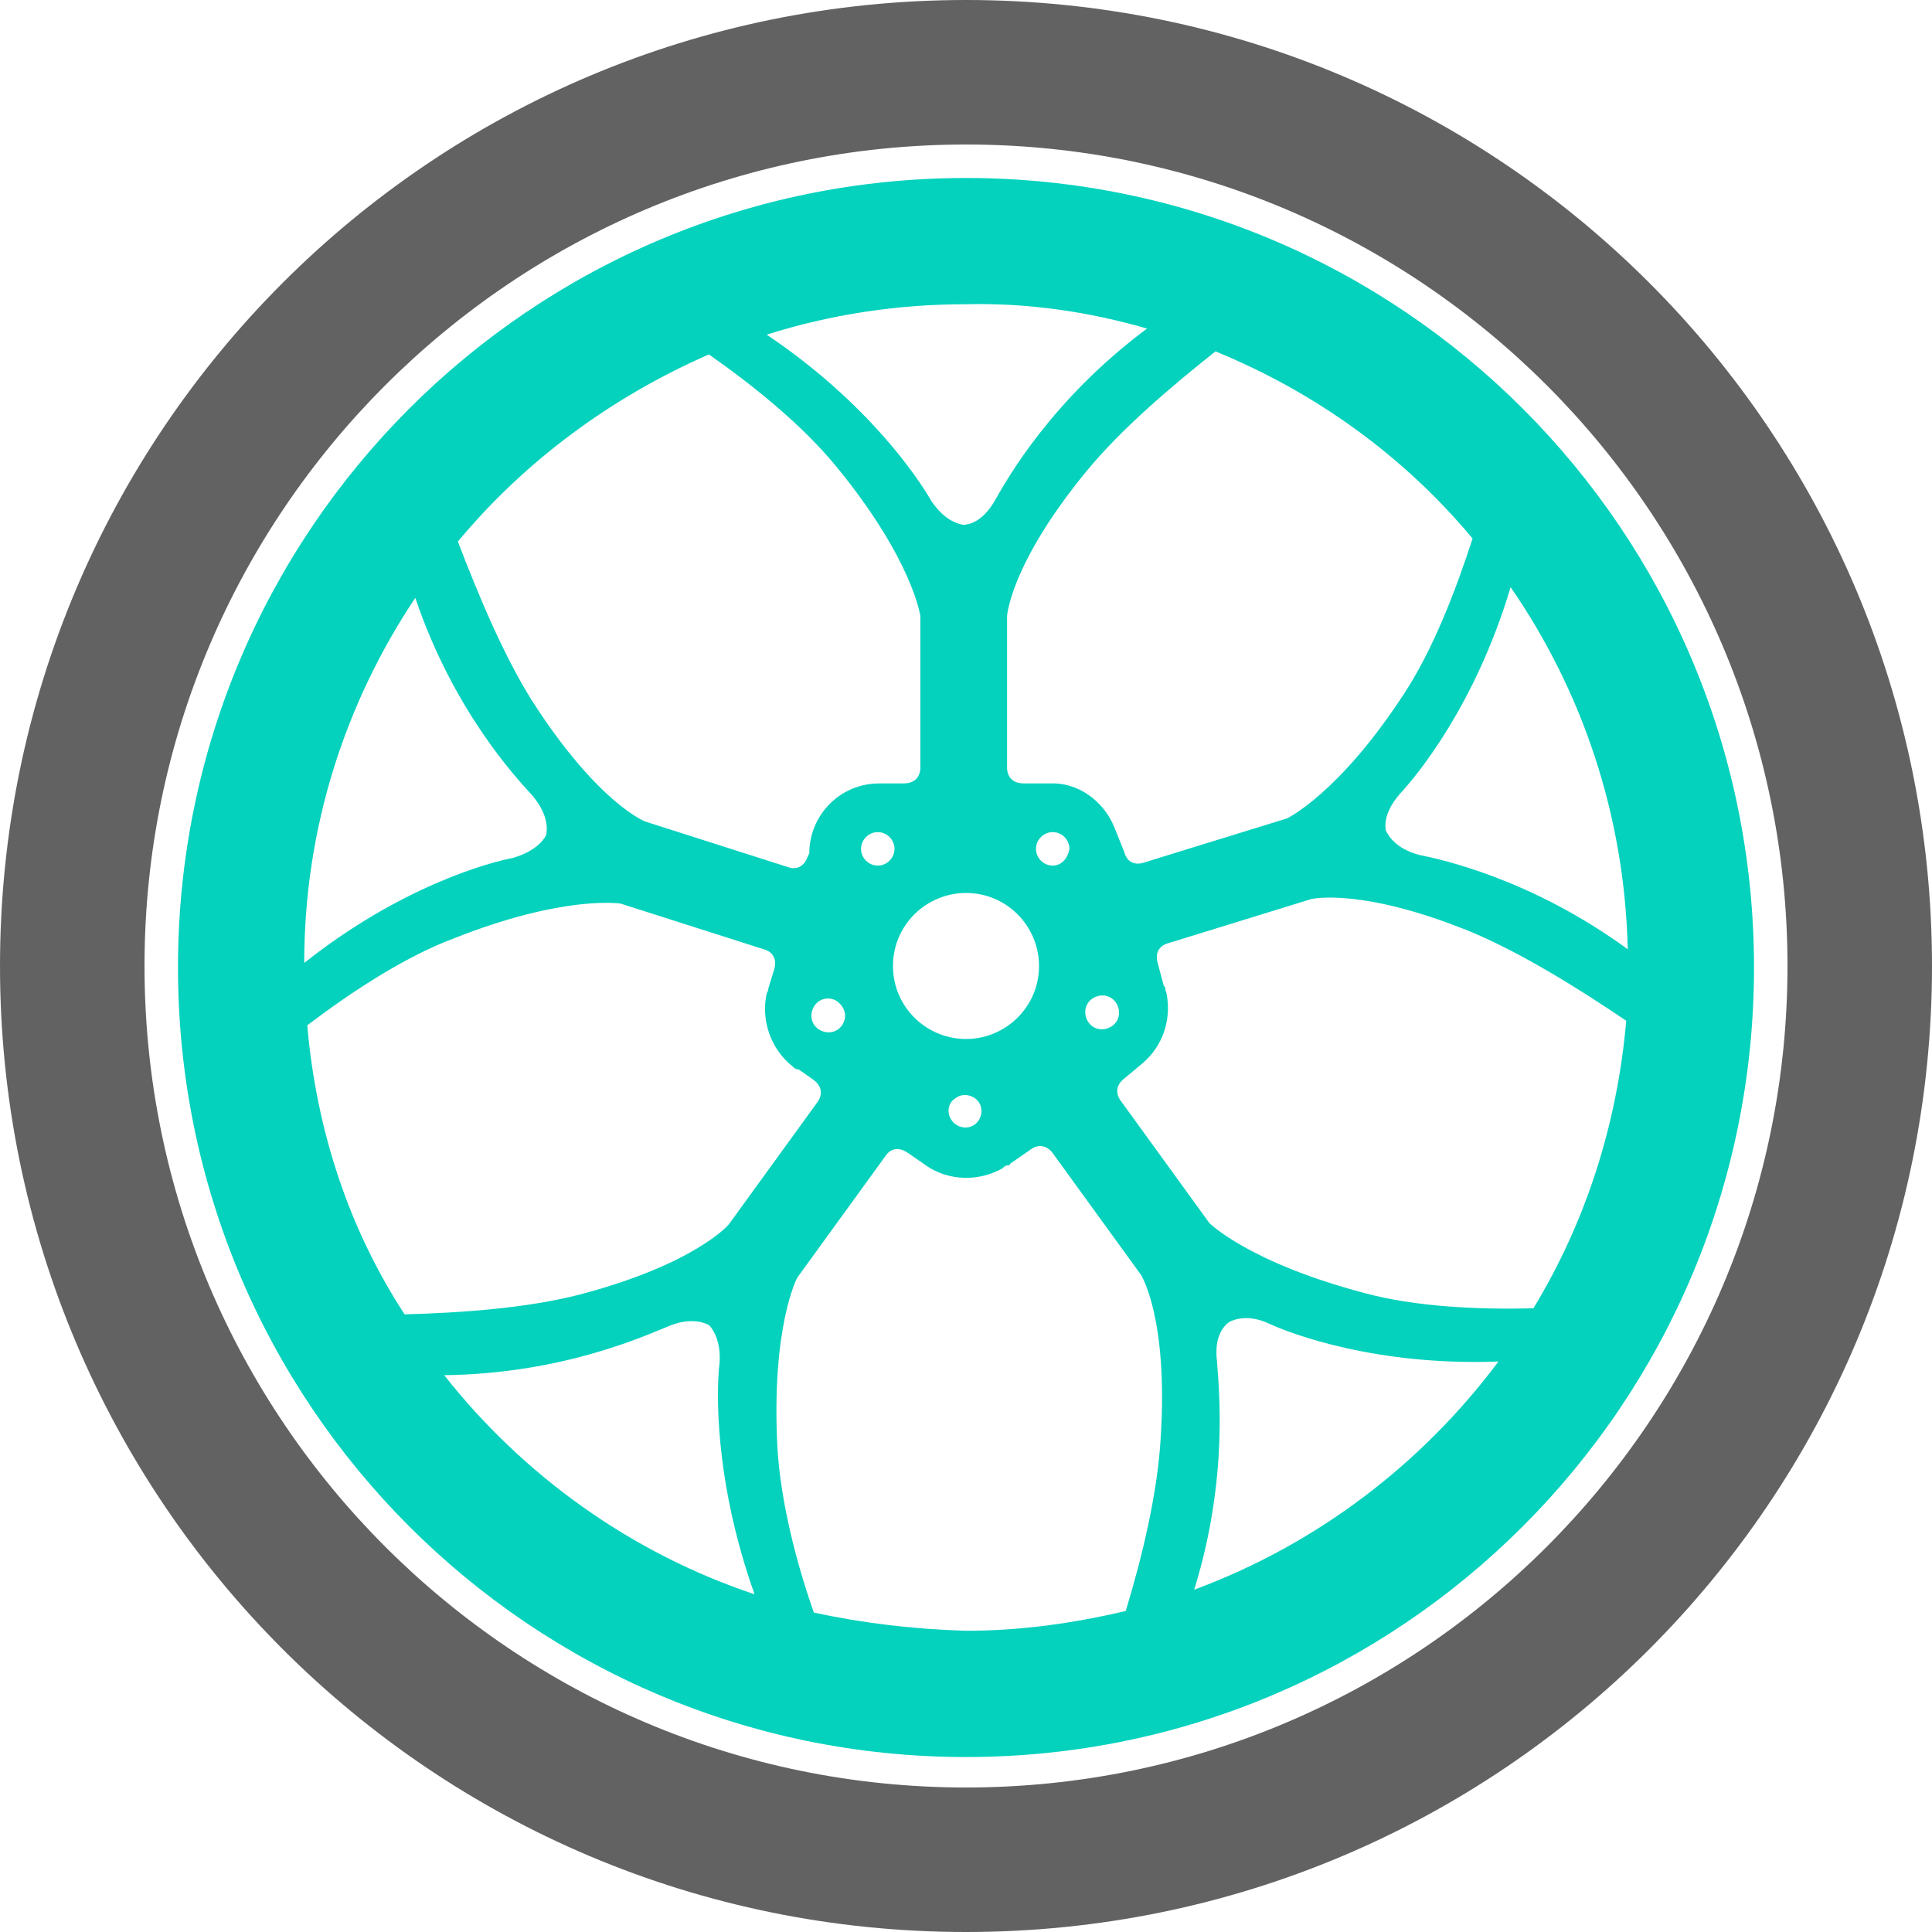 <svg xmlns="http://www.w3.org/2000/svg" version="1.1" xmlns:xlink="http://www.w3.org/1999/xlink" xmlns:svgjs="http://svgjs.dev/svgjs" width="64" height="64"><svg width="64" height="64" viewBox="0 0 64 64" fill="none" xmlns="http://www.w3.org/2000/svg">
<path d="M32 5.896C17.587 5.896 5.896 17.587 5.896 32.05C5.896 46.513 17.587 58.204 32 58.204C46.412 58.204 58.104 46.513 58.104 32.05C58.104 17.587 46.412 5.896 32 5.896ZM50.797 43.338C48.982 43.388 46.866 43.288 45.203 42.834C41.373 41.826 40.063 40.516 40.063 40.516L37.14 36.484C37.14 36.484 36.787 36.081 37.241 35.729L37.845 35.225C38.501 34.67 38.803 33.814 38.652 32.957C38.652 32.907 38.601 32.806 38.601 32.755C38.601 32.705 38.601 32.705 38.551 32.655L38.349 31.899C38.198 31.344 38.702 31.244 38.702 31.244L43.439 29.782C43.439 29.782 45.102 29.379 48.781 30.891C50.444 31.596 52.308 32.755 53.871 33.814C53.568 37.291 52.51 40.516 50.797 43.338ZM10.179 33.965C11.641 32.856 13.404 31.697 15.017 31.092C18.696 29.631 20.56 29.933 20.56 29.933L25.297 31.445C25.297 31.445 25.801 31.546 25.65 32.1L25.448 32.755V32.806L25.398 32.907C25.197 33.814 25.549 34.771 26.255 35.325C26.305 35.376 26.356 35.426 26.456 35.426L26.96 35.779C27.414 36.132 27.061 36.535 27.061 36.535L24.138 40.566C24.138 40.566 23.03 41.877 19.2 42.885C17.436 43.338 15.269 43.489 13.404 43.54C11.59 40.768 10.482 37.492 10.179 33.965ZM10.078 31.899C10.078 27.414 11.439 23.281 13.757 19.804C15.017 23.533 17.083 25.751 17.637 26.355C18.141 26.96 18.141 27.414 18.091 27.666C17.99 27.867 17.688 28.22 16.982 28.422C16.176 28.573 13.253 29.379 10.078 31.899ZM36.686 34.066C36.384 34.166 36.082 34.015 35.981 33.713C35.88 33.41 36.031 33.108 36.334 33.007C36.636 32.907 36.938 33.058 37.039 33.36C37.14 33.662 36.989 33.965 36.686 34.066ZM31.647 36.384C31.899 36.182 32.252 36.283 32.403 36.484C32.604 36.736 32.504 37.089 32.302 37.24C32.05 37.442 31.697 37.341 31.546 37.14C31.345 36.888 31.395 36.535 31.647 36.384ZM29.581 31.999C29.581 30.639 30.689 29.581 32 29.581C33.36 29.581 34.419 30.689 34.419 31.999C34.419 33.36 33.31 34.418 32 34.418C30.689 34.418 29.581 33.36 29.581 31.999ZM28.523 28.119C28.523 27.817 28.774 27.565 29.077 27.565C29.379 27.565 29.631 27.817 29.631 28.119C29.631 28.422 29.379 28.674 29.077 28.674C28.774 28.674 28.523 28.422 28.523 28.119ZM34.872 28.674C34.57 28.674 34.318 28.422 34.318 28.119C34.318 27.817 34.57 27.565 34.872 27.565C35.175 27.565 35.426 27.817 35.426 28.119C35.376 28.422 35.175 28.674 34.872 28.674ZM27.968 33.814C27.867 34.116 27.565 34.267 27.263 34.166C26.96 34.066 26.809 33.763 26.91 33.461C27.011 33.158 27.313 33.007 27.615 33.108C27.867 33.209 28.069 33.511 27.968 33.814ZM53.921 31.445C50.746 29.127 47.773 28.472 47.017 28.321C46.261 28.119 46.009 27.716 45.908 27.514C45.858 27.262 45.908 26.809 46.412 26.255C46.967 25.65 48.882 23.332 50.041 19.451C52.409 22.878 53.82 27.011 53.921 31.445ZM48.781 17.839C48.227 19.552 47.471 21.518 46.513 22.979C44.346 26.305 42.633 27.111 42.633 27.111L37.896 28.573C37.896 28.573 37.392 28.774 37.241 28.22L36.938 27.464C36.636 26.658 35.88 26.003 34.973 25.952C34.922 25.952 34.822 25.952 34.771 25.952C34.721 25.952 34.721 25.952 34.671 25.952H33.915C33.31 25.952 33.36 25.398 33.36 25.398V20.409C33.36 20.409 33.461 18.695 35.981 15.621C37.14 14.21 38.803 12.799 40.264 11.64C43.59 13.001 46.513 15.118 48.781 17.839ZM37.996 10.884C34.822 13.253 33.36 15.873 32.957 16.579C32.554 17.285 32.1 17.385 31.899 17.385C31.647 17.335 31.244 17.184 30.841 16.579C30.438 15.873 28.774 13.354 25.398 11.086C27.464 10.431 29.682 10.078 32 10.078C34.066 10.028 36.082 10.33 37.996 10.884ZM23.483 11.741C24.995 12.799 26.608 14.11 27.716 15.47C30.236 18.544 30.488 20.409 30.488 20.409V25.398C30.488 25.398 30.538 25.952 29.933 25.952H29.127C27.817 25.952 26.809 27.011 26.809 28.27L26.759 28.371C26.557 28.925 26.104 28.724 26.104 28.724L21.367 27.212C21.367 27.212 19.804 26.607 17.637 23.231C16.68 21.719 15.823 19.653 15.168 17.94C17.386 15.269 20.258 13.152 23.483 11.741ZM14.715 45.555C18.645 45.505 21.367 44.245 22.122 43.943C22.828 43.64 23.282 43.792 23.483 43.892C23.634 44.044 23.886 44.447 23.836 45.152C23.735 45.959 23.634 48.982 24.995 52.812C20.913 51.451 17.335 48.881 14.715 45.555ZM26.96 53.417C26.356 51.703 25.852 49.688 25.751 47.924C25.549 43.943 26.406 42.33 26.406 42.33L29.329 38.299C29.329 38.299 29.581 37.845 30.085 38.198L30.74 38.651C31.445 39.105 32.403 39.155 33.209 38.702C33.26 38.651 33.31 38.601 33.411 38.601C33.461 38.601 33.461 38.551 33.461 38.551L34.116 38.097C34.57 37.744 34.872 38.198 34.872 38.198L37.795 42.229C37.795 42.229 38.702 43.64 38.45 47.621C38.349 49.436 37.845 51.552 37.291 53.366C35.578 53.77 33.814 54.022 32 54.022C30.286 53.971 28.573 53.77 26.96 53.417ZM39.559 52.661C40.718 48.932 40.365 45.908 40.315 45.102C40.214 44.295 40.516 43.943 40.718 43.792C40.919 43.691 41.373 43.54 42.028 43.842C42.784 44.195 45.606 45.253 49.638 45.102C47.118 48.478 43.641 51.149 39.559 52.661Z" fill="#04D2BD"></path>
<path d="M32 4.787C47.017 4.787 59.213 16.983 59.213 32C59.213 47.017 47.017 59.213 32 59.213C16.983 59.213 4.787 47.017 4.787 32C4.787 16.983 16.983 4.787 32 4.787ZM32 0C14.312 0 0 14.312 0 32C0 49.688 14.312 64 32 64C49.688 64 64 49.688 64 32C64 14.312 49.688 0 32 0Z" fill="#636262"></path>
</svg><style>@media (prefers-color-scheme: light) { :root { filter: none; } }
@media (prefers-color-scheme: dark) { :root { filter: none; } }
</style></svg>